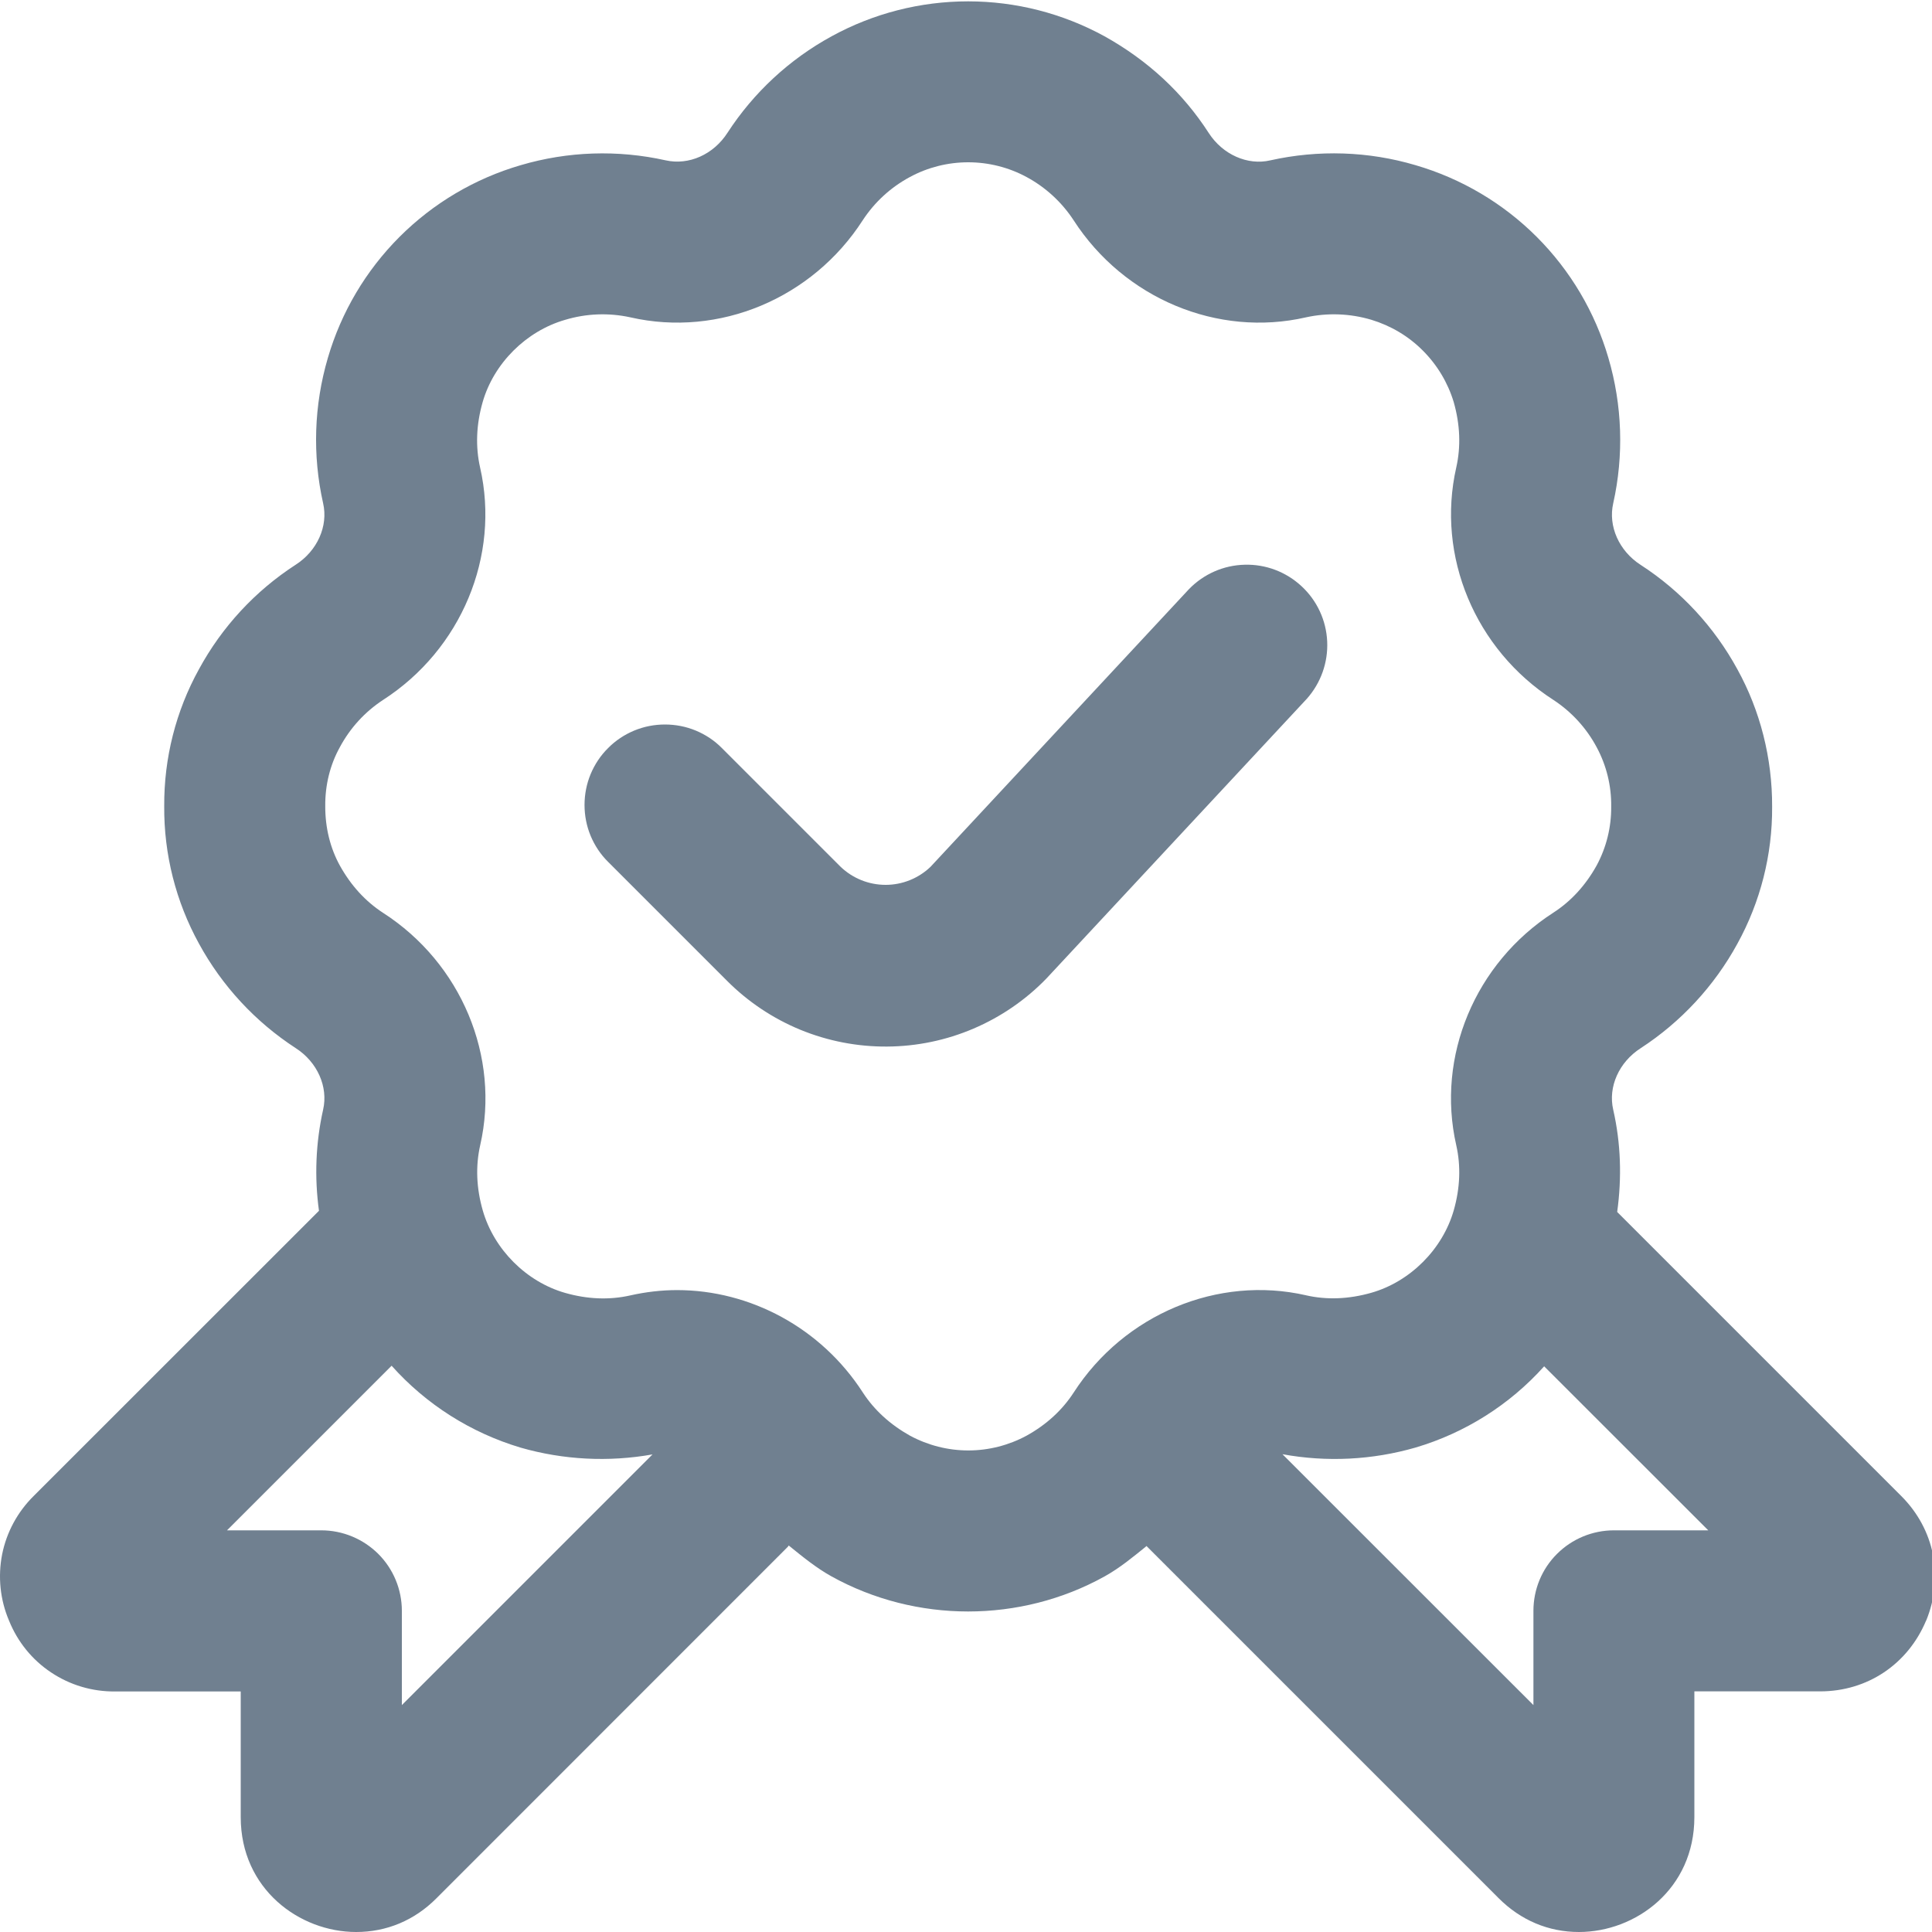 <svg width="20" height="20" viewBox="0 0 20 20" fill="none" xmlns="http://www.w3.org/2000/svg">
<g clip-path="url(#clip0_1340_955)">
<path d="M13.528 7.234L10.832 10.13C10.618 10.351 10.361 10.527 10.078 10.648C9.795 10.769 9.491 10.832 9.183 10.834C8.875 10.836 8.57 10.777 8.285 10.66C8.001 10.543 7.742 10.37 7.525 10.152L6.295 8.922C6.217 8.845 6.156 8.753 6.114 8.652C6.072 8.551 6.051 8.442 6.051 8.333C6.051 8.224 6.072 8.115 6.114 8.014C6.156 7.913 6.217 7.821 6.295 7.744C6.372 7.666 6.464 7.605 6.565 7.563C6.666 7.521 6.774 7.5 6.884 7.5C6.993 7.5 7.102 7.521 7.203 7.563C7.304 7.605 7.396 7.666 7.473 7.744L8.703 8.974C8.828 9.093 8.994 9.16 9.168 9.16C9.341 9.16 9.507 9.093 9.632 8.974L12.308 6.099C12.46 5.942 12.667 5.851 12.885 5.846C13.103 5.84 13.314 5.92 13.474 6.069C13.634 6.217 13.729 6.422 13.739 6.64C13.749 6.858 13.673 7.071 13.528 7.234ZM19.939 16.776C19.75 17.228 19.331 17.509 18.842 17.509H17.54V18.811C17.54 19.555 16.933 20 16.345 20C16.03 20 15.743 19.879 15.514 19.65L11.875 16.011L11.87 16.004C11.731 16.116 11.595 16.23 11.433 16.32C10.998 16.561 10.51 16.682 10.022 16.682C9.535 16.682 9.046 16.561 8.61 16.32C8.446 16.229 8.306 16.113 8.165 15.999L8.156 16.012L4.518 19.651C4.29 19.88 4.002 20 3.687 20C3.1 20 2.492 19.555 2.492 18.811V17.51H1.19C0.955 17.512 0.725 17.444 0.529 17.313C0.333 17.183 0.182 16.996 0.094 16.778C0.001 16.561 -0.023 16.322 0.022 16.091C0.068 15.86 0.183 15.649 0.351 15.484L3.302 12.534C3.254 12.185 3.268 11.831 3.345 11.487C3.399 11.25 3.285 10.994 3.061 10.85C2.643 10.578 2.299 10.207 2.06 9.769C1.82 9.333 1.696 8.842 1.7 8.345C1.697 7.849 1.82 7.361 2.06 6.927C2.298 6.489 2.642 6.117 3.061 5.846C3.285 5.702 3.399 5.446 3.345 5.21C3.233 4.712 3.25 4.195 3.394 3.705C3.532 3.232 3.787 2.801 4.136 2.452C4.485 2.103 4.916 1.848 5.39 1.71C5.878 1.566 6.395 1.549 6.892 1.66C7.131 1.713 7.385 1.6 7.53 1.376C7.801 0.958 8.172 0.614 8.61 0.375C9.043 0.138 9.528 0.014 10.022 0.014C10.515 0.014 11 0.138 11.433 0.375C11.882 0.625 12.245 0.961 12.513 1.377C12.657 1.6 12.915 1.715 13.15 1.66C13.648 1.549 14.165 1.565 14.654 1.71C15.127 1.848 15.559 2.103 15.908 2.452C16.257 2.801 16.512 3.232 16.65 3.705C16.794 4.195 16.811 4.713 16.7 5.21C16.646 5.447 16.76 5.703 16.983 5.847C17.402 6.118 17.746 6.49 17.985 6.928C18.222 7.357 18.347 7.849 18.345 8.352C18.348 8.848 18.224 9.336 17.985 9.77C17.746 10.207 17.402 10.579 16.984 10.851C16.76 10.995 16.645 11.251 16.7 11.488C16.779 11.835 16.79 12.19 16.741 12.546L19.681 15.486C20.027 15.831 20.125 16.326 19.939 16.778V16.776ZM6.755 15.056C6.3 15.137 5.833 15.113 5.39 14.986C4.874 14.832 4.412 14.539 4.054 14.138L2.35 15.842H3.326C3.547 15.842 3.759 15.93 3.916 16.086C4.072 16.242 4.16 16.454 4.16 16.675V17.651L6.755 15.056L6.755 15.056ZM13.52 13.409C13.735 13.458 13.963 13.449 14.195 13.383C14.598 13.268 14.933 12.933 15.049 12.53C15.115 12.299 15.124 12.071 15.075 11.855C14.866 10.937 15.27 9.97 16.08 9.448C16.263 9.33 16.414 9.165 16.528 8.96C16.629 8.773 16.681 8.563 16.679 8.35C16.682 8.135 16.63 7.923 16.528 7.734C16.422 7.536 16.268 7.368 16.08 7.245C15.27 6.723 14.867 5.756 15.075 4.84C15.124 4.623 15.115 4.395 15.049 4.163C14.988 3.961 14.878 3.778 14.729 3.629C14.581 3.48 14.397 3.371 14.195 3.31C13.976 3.245 13.743 3.236 13.52 3.285C12.605 3.495 11.637 3.09 11.114 2.28C10.991 2.092 10.823 1.938 10.626 1.832C10.441 1.732 10.233 1.68 10.023 1.68C9.812 1.68 9.605 1.732 9.42 1.832C9.222 1.938 9.054 2.092 8.931 2.28C8.41 3.089 7.444 3.495 6.525 3.285C6.301 3.236 6.069 3.245 5.85 3.311C5.447 3.427 5.111 3.761 4.996 4.164C4.93 4.395 4.921 4.623 4.97 4.84C5.179 5.756 4.775 6.724 3.965 7.246C3.777 7.369 3.624 7.537 3.518 7.735C3.418 7.915 3.365 8.125 3.367 8.344C3.366 8.57 3.419 8.78 3.518 8.96C3.633 9.167 3.783 9.331 3.966 9.45C4.775 9.971 5.18 10.939 4.971 11.855C4.922 12.071 4.931 12.3 4.998 12.532C5.114 12.934 5.448 13.269 5.85 13.384C6.081 13.45 6.309 13.459 6.525 13.41C6.685 13.374 6.848 13.355 7.009 13.355C7.767 13.355 8.501 13.747 8.932 14.415C9.05 14.597 9.215 14.747 9.42 14.862C9.606 14.962 9.813 15.015 10.024 15.015C10.234 15.015 10.442 14.962 10.627 14.862C10.833 14.748 10.997 14.597 11.115 14.415C11.638 13.605 12.607 13.2 13.521 13.409H13.52ZM17.684 15.842L15.985 14.144C15.628 14.542 15.167 14.833 14.654 14.985C14.206 15.114 13.735 15.138 13.276 15.054L15.874 17.651V16.675C15.874 16.454 15.961 16.242 16.118 16.086C16.274 15.93 16.486 15.842 16.707 15.842H17.684Z" fill="#708090"/>
</g>
<defs>
<clipPath id="clip0_1340_955">
<rect width="20" height="20" fill="white"/>
</clipPath>
</defs>
</svg>

